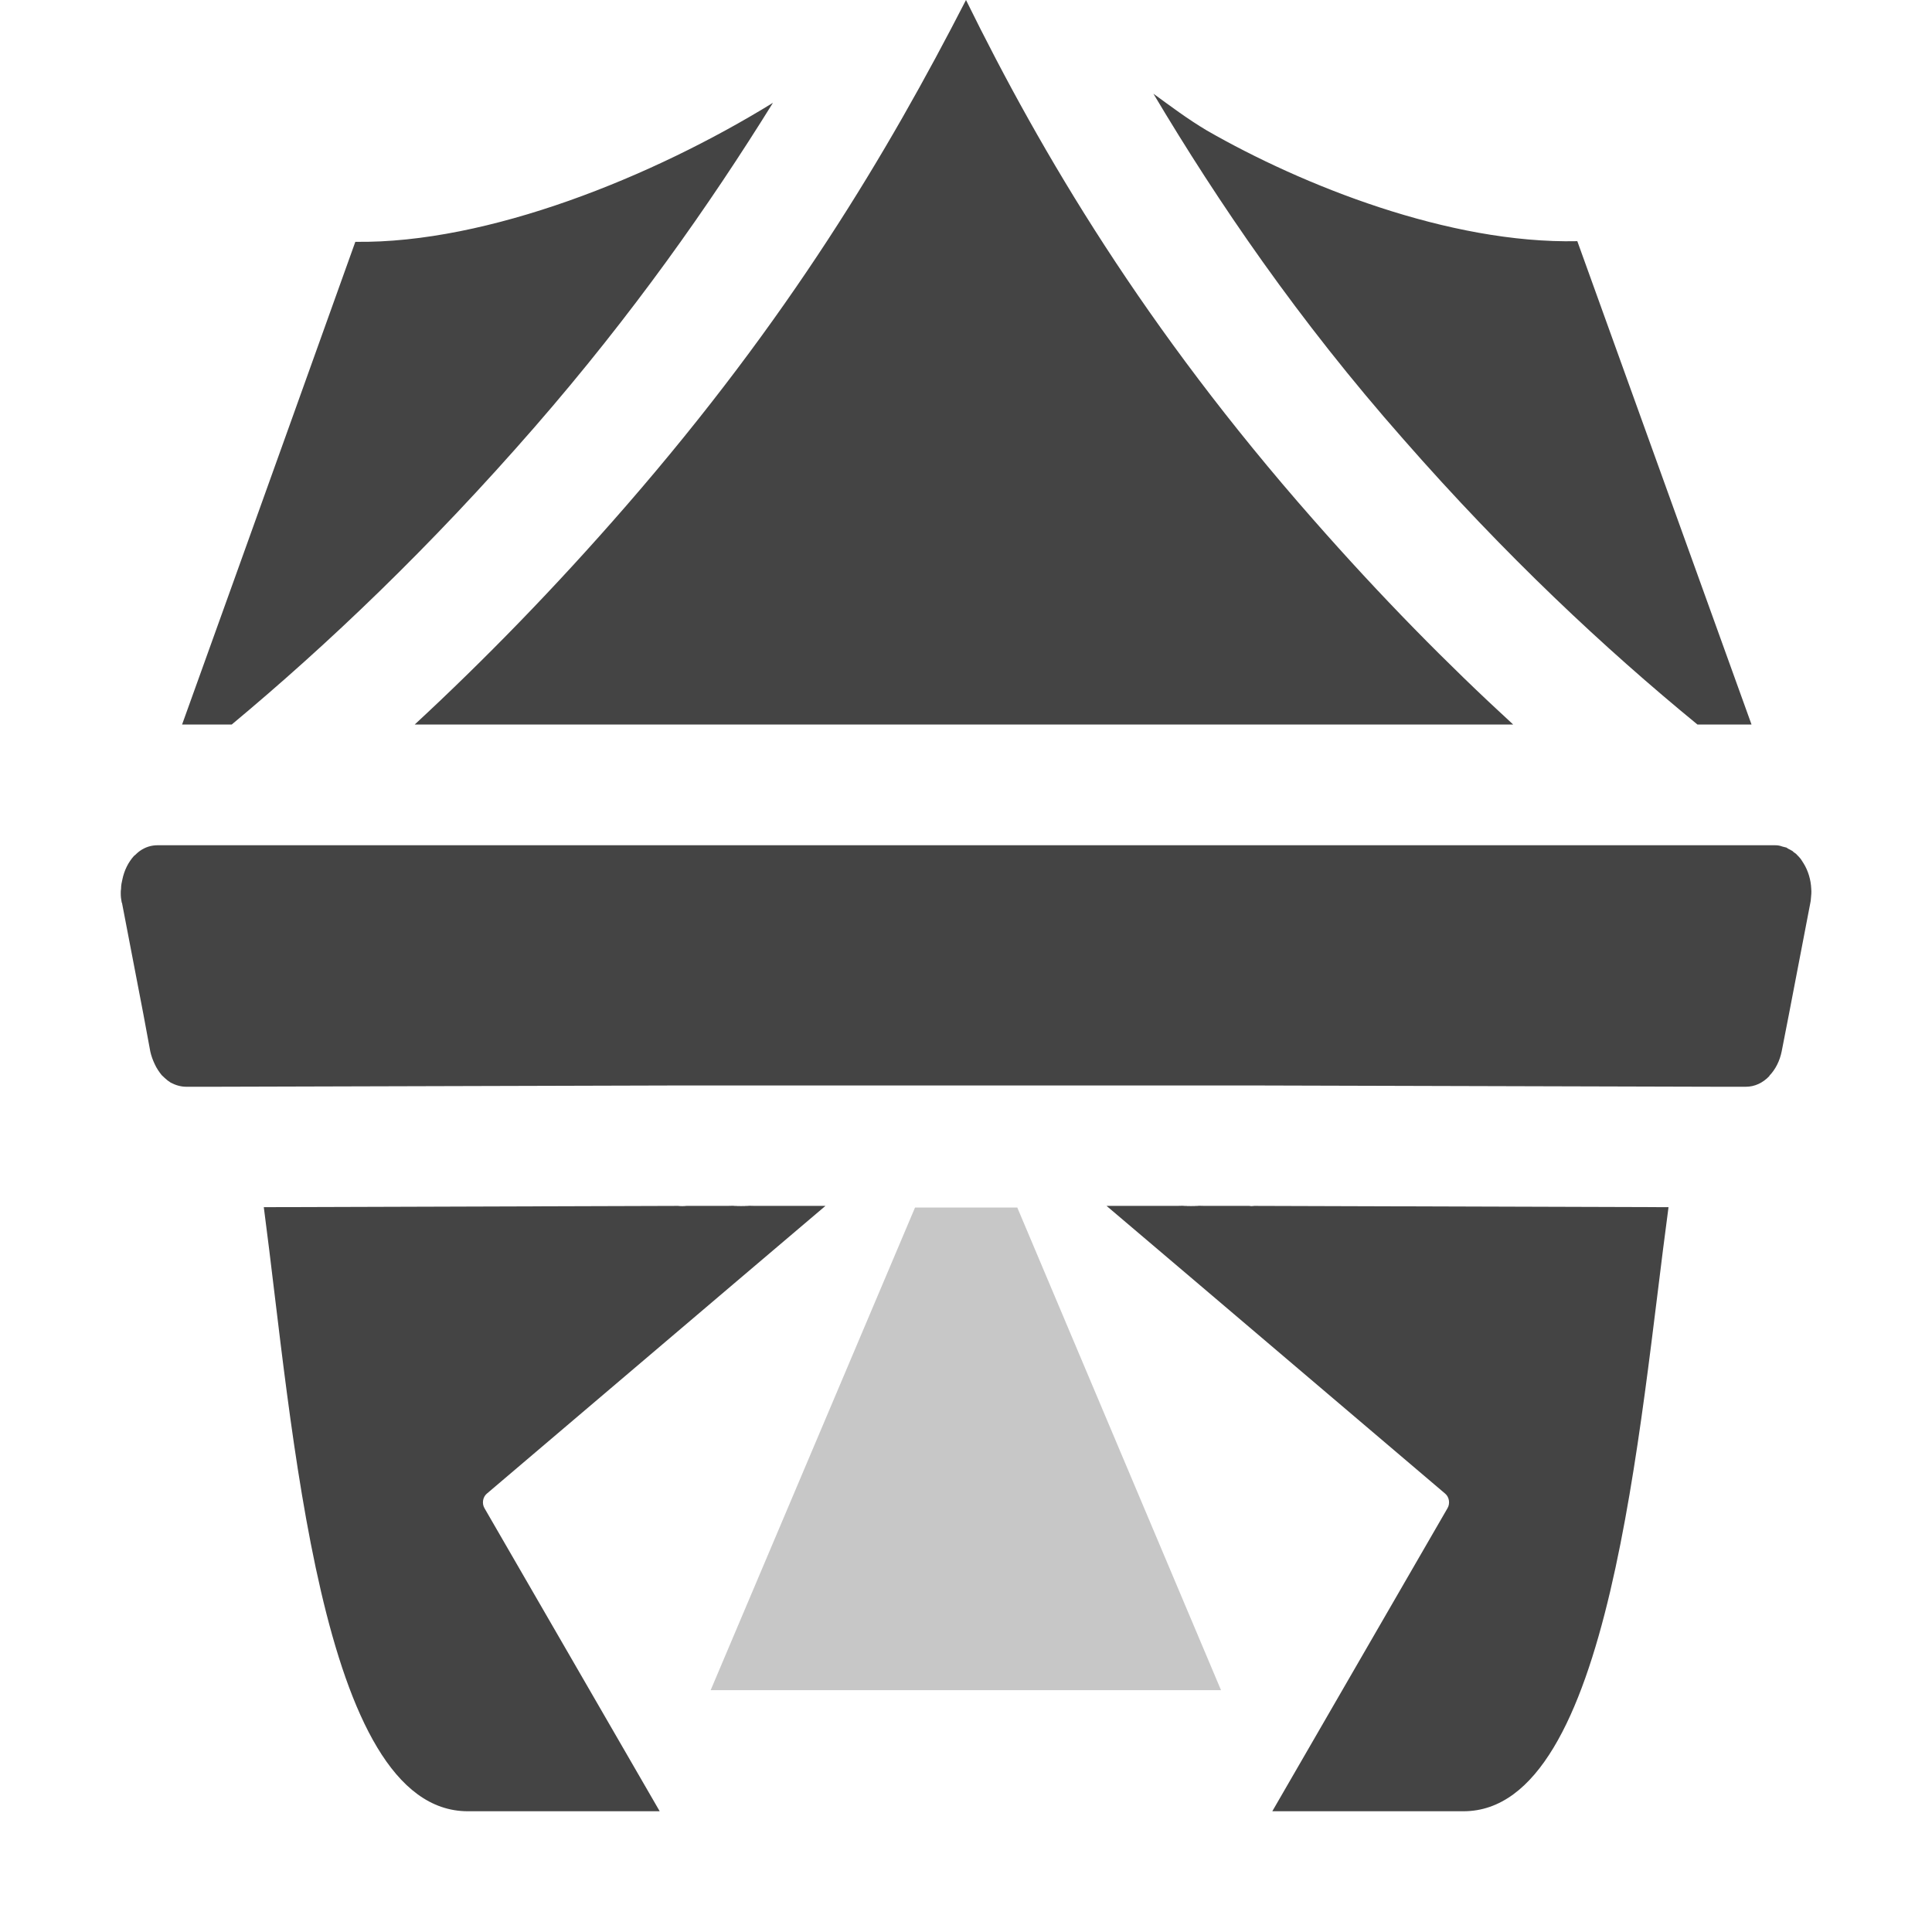 
<svg xmlns="http://www.w3.org/2000/svg" xmlns:xlink="http://www.w3.org/1999/xlink" width="24px" height="24px" viewBox="0 0 24 24" version="1.1">
<defs>
<filter id="alpha" filterUnits="objectBoundingBox" x="0%" y="0%" width="100%" height="100%">
  <feColorMatrix type="matrix" in="SourceGraphic" values="0 0 0 0 1 0 0 0 0 1 0 0 0 0 1 0 0 0 1 0"/>
</filter>
<mask id="mask0">
  <g filter="url(#alpha)">
<rect x="0" y="0" width="24" height="24" style="fill:rgb(0%,0%,0%);fill-opacity:0.3;stroke:none;"/>
  </g>
</mask>
<clipPath id="clip1">
  <rect x="0" y="0" width="24" height="24"/>
</clipPath>
<g id="surface5" clip-path="url(#clip1)">
<path style=" stroke:none;fill-rule:evenodd;fill:rgb(26.667%,26.667%,26.667%);fill-opacity:1;" d="M 11.367 15 L 8.828 20.996 L 15.168 20.996 L 12.637 15 Z M 11.367 15 "/>
</g>
</defs>
<g id="surface1">
<path style=" stroke:none;fill-rule:evenodd;fill:rgb(26.667%,26.667%,26.667%);fill-opacity:1;" d="M 12 0 C 11.023 1.902 9.801 3.957 7.777 6.285 C 6.887 7.309 6.008 8.207 5.152 9 L 18.797 9 C 17.988 8.258 17.156 7.414 16.309 6.449 C 14.219 4.074 12.941 1.914 12 0 Z M 14.328 1.164 C 15.133 2.516 16.125 3.973 17.434 5.457 C 18.703 6.906 19.938 8.059 21.086 9 L 21.758 9 L 19.594 2.996 C 18 3.031 16.176 2.301 14.992 1.621 C 14.75 1.477 14.543 1.32 14.328 1.164 Z M 9.602 1.277 C 8.113 2.195 6.062 3.027 4.414 3.004 C 4.414 3.004 3.043 6.832 2.262 9 L 2.879 9 C 4.07 8.008 5.34 6.801 6.645 5.301 C 7.852 3.914 8.809 2.555 9.602 1.277 Z M 1.957 10.5 C 1.879 10.5 1.805 10.523 1.738 10.57 C 1.723 10.582 1.711 10.59 1.699 10.602 C 1.688 10.613 1.676 10.625 1.664 10.633 C 1.594 10.711 1.543 10.812 1.52 10.926 C 1.512 10.961 1.504 10.996 1.504 11.035 L 1.504 11.039 C 1.5 11.059 1.5 11.078 1.5 11.094 L 1.5 11.098 C 1.5 11.137 1.504 11.172 1.512 11.211 L 1.516 11.219 L 1.781 12.598 L 1.867 13.062 C 1.879 13.117 1.898 13.168 1.922 13.219 C 1.945 13.27 1.977 13.316 2.008 13.355 C 2.031 13.379 2.059 13.402 2.082 13.422 C 2.094 13.43 2.109 13.441 2.121 13.449 C 2.18 13.48 2.246 13.5 2.312 13.5 L 2.695 13.5 L 8.465 13.484 C 8.469 13.484 8.477 13.484 8.484 13.484 L 9.172 13.484 C 9.188 13.484 9.203 13.484 9.219 13.484 L 14.762 13.484 C 14.785 13.484 14.805 13.484 14.828 13.484 L 15.516 13.484 C 15.523 13.484 15.527 13.484 15.535 13.484 L 21.305 13.5 L 21.688 13.5 C 21.797 13.5 21.898 13.453 21.98 13.367 L 21.98 13.363 C 22.055 13.285 22.109 13.18 22.133 13.059 L 22.223 12.598 L 22.488 11.219 C 22.492 11.199 22.496 11.18 22.496 11.16 C 22.5 11.121 22.504 11.082 22.5 11.043 C 22.496 10.93 22.461 10.816 22.406 10.727 C 22.387 10.695 22.367 10.664 22.344 10.641 C 22.332 10.629 22.32 10.617 22.309 10.605 C 22.297 10.598 22.289 10.59 22.277 10.582 L 22.27 10.574 C 22.258 10.566 22.242 10.559 22.23 10.551 L 22.227 10.551 C 22.215 10.543 22.199 10.535 22.188 10.527 L 22.184 10.527 C 22.172 10.523 22.156 10.52 22.141 10.516 C 22.109 10.504 22.082 10.5 22.051 10.5 Z M 9.043 14.977 L 9.172 14.98 L 8.527 14.98 C 8.492 14.984 8.457 14.984 8.422 14.98 L 3.277 14.996 C 3.637 17.711 3.965 22.496 5.809 22.5 L 8.195 22.5 L 6.02 18.738 C 5.984 18.68 5.996 18.598 6.047 18.555 L 9.094 15.965 C 9.145 15.922 9.703 15.449 10.254 14.98 L 9.238 14.98 L 9.371 14.977 C 9.258 14.984 9.152 14.984 9.043 14.977 Z M 14.633 14.977 L 14.762 14.98 L 13.746 14.98 C 14.297 15.449 14.855 15.922 14.906 15.965 L 17.953 18.555 C 18.004 18.598 18.016 18.68 17.98 18.738 L 15.805 22.5 L 18.18 22.5 C 20.012 22.5 20.359 17.715 20.727 14.996 L 15.582 14.98 C 15.559 14.984 15.539 14.984 15.52 14.98 L 14.828 14.98 L 14.957 14.977 C 14.848 14.984 14.742 14.984 14.629 14.977 Z M 14.633 14.977 "/>
<use xlink:href="#surface5" mask="url(#mask0)"/>
</g>
</svg>
